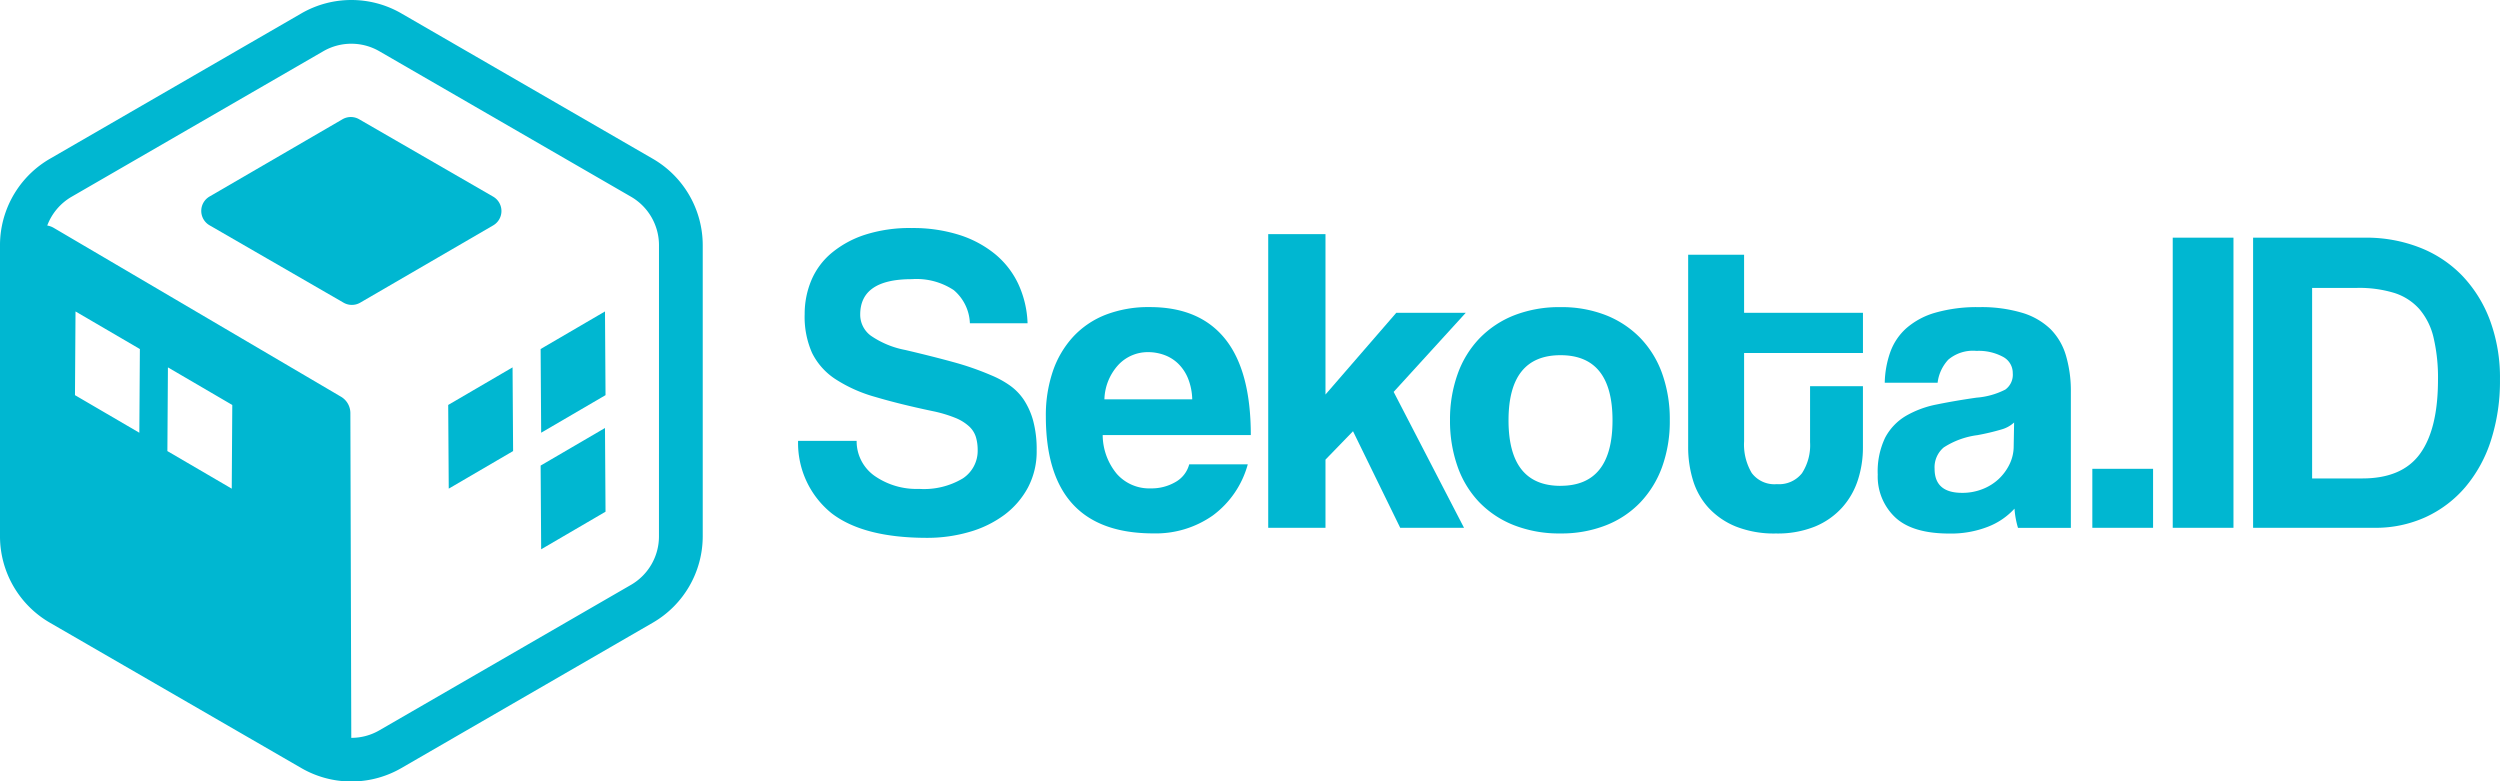 <svg xmlns="http://www.w3.org/2000/svg" width="227" height="70.96" viewBox="0 0 227 70.96"><defs><style>.a{fill:#00b7d1;}</style></defs><g transform="translate(-51 -1009)"><g transform="translate(51 1009)"><path class="a" d="M-1144.812,1632.291v-26.445a9.074,9.074,0,0,0-4.519-7.833l-22.857-13.214a9.077,9.077,0,0,0-9.057,0l-22.856,13.214a9.076,9.076,0,0,0-4.433,6.6,8.684,8.684,0,0,0-.086,1.233v26.445a8.685,8.685,0,0,0,.086,1.233,9.076,9.076,0,0,0,4.433,6.6l22.856,13.214a9.052,9.052,0,0,0,4.236,1.205q.146.006.292.005t.292-.005a9.053,9.053,0,0,0,4.236-1.205l22.857-13.216A9.074,9.074,0,0,0-1144.812,1632.291Zm-57-12.822.049-7.6,5.844,3.413-.049,7.6Zm8.391,5.078.049-7.6,5.844,3.413-.049,7.6Zm44.635,7.745a5.089,5.089,0,0,1-2.536,4.4l-22.858,13.214a5.064,5.064,0,0,1-2.543.68l-.083-29.487a1.726,1.726,0,0,0-.849-1.486l-26.085-15.332a1.689,1.689,0,0,0-.59-.214,5.094,5.094,0,0,1,2.212-2.613l22.856-13.214a5.072,5.072,0,0,1,2.542-.68,5.072,5.072,0,0,1,2.542.68l22.858,13.214a5.092,5.092,0,0,1,2.536,4.4Z" transform="translate(1208.62 -1583.589)"/><path class="a" d="M-946.716,1737.871l.049,7.6,5.844-3.412-.049-7.6Z" transform="translate(995.805 -1706.18)"/><path class="a" d="M-946.716,1794.343l.049,7.6,5.844-3.412-.049-7.6Z" transform="translate(995.805 -1752.068)"/><path class="a" d="M-991.488,1764.962l.049,7.6,5.844-3.412-.049-7.6Z" transform="translate(1032.185 -1728.193)"/><path class="a" d="M-1084.619,1647.5l-12.167-7.025a1.509,1.509,0,0,0-1.513,0l-12.071,7.015a1.51,1.51,0,0,0,0,2.613l12.167,7.025a1.51,1.51,0,0,0,1.513,0l12.072-7.015A1.51,1.51,0,0,0-1084.619,1647.5Z" transform="translate(1129.397 -1629.646)"/><g transform="translate(72.467 20.707)"><path class="a" d="M-801.5,1709.656a5,5,0,0,0-1.309-1.329,8.62,8.62,0,0,0-1.647-.893,25.8,25.8,0,0,0-3.412-1.19q-1.865-.515-4.4-1.111a8.192,8.192,0,0,1-3.114-1.29,2.366,2.366,0,0,1-.972-1.924q0-3.214,4.682-3.214a6.127,6.127,0,0,1,3.809.992,4.138,4.138,0,0,1,1.468,3.015h5.237a9.174,9.174,0,0,0-.833-3.551,7.814,7.814,0,0,0-2.123-2.737,9.817,9.817,0,0,0-3.273-1.746,13.912,13.912,0,0,0-4.285-.615,13.257,13.257,0,0,0-4.265.615,9.165,9.165,0,0,0-3.035,1.666,6.54,6.54,0,0,0-1.825,2.48,7.863,7.863,0,0,0-.6,3.055,8.075,8.075,0,0,0,.675,3.531,6.045,6.045,0,0,0,2.1,2.36,13.054,13.054,0,0,0,3.63,1.627q2.2.655,5.217,1.29a11.947,11.947,0,0,1,2.063.615,4.148,4.148,0,0,1,1.25.774,2.218,2.218,0,0,1,.615.972,4.125,4.125,0,0,1,.159,1.17,3,3,0,0,1-1.349,2.579,6.865,6.865,0,0,1-3.968.952,6.66,6.66,0,0,1-4.027-1.17,3.842,3.842,0,0,1-1.646-3.194h-5.317a8.186,8.186,0,0,0,3.055,6.586q2.9,2.221,8.649,2.222a13.591,13.591,0,0,0,3.849-.536,9.876,9.876,0,0,0,3.174-1.547,7.569,7.569,0,0,0,2.142-2.48,6.979,6.979,0,0,0,.794-3.372,9.946,9.946,0,0,0-.318-2.7A6.66,6.66,0,0,0-801.5,1709.656Z" transform="translate(821.994 -1694.064)"/><path class="a" d="M-685.686,1735.273q-2.321-2.9-6.844-2.9a10.789,10.789,0,0,0-4.007.694,7.97,7.97,0,0,0-2.956,2,8.813,8.813,0,0,0-1.845,3.134,12.378,12.378,0,0,0-.635,4.087q0,10.633,9.76,10.633a8.992,8.992,0,0,0,5.4-1.627,8.56,8.56,0,0,0,3.174-4.642h-5.317a2.6,2.6,0,0,1-1.25,1.607,4.316,4.316,0,0,1-2.242.575,3.927,3.927,0,0,1-3.075-1.309,5.57,5.57,0,0,1-1.289-3.531h13.45Q-683.365,1738.17-685.686,1735.273Zm-10.97,5.475a4.824,4.824,0,0,1,1.29-3.154,3.66,3.66,0,0,1,2.678-1.131,4.288,4.288,0,0,1,1.468.258,3.551,3.551,0,0,1,1.269.793,3.949,3.949,0,0,1,.893,1.349,5.437,5.437,0,0,1,.377,1.885Z" transform="translate(724.469 -1725.196)"/><path class="a" d="M-576.3,1704.168h-6.308l-6.427,7.419v-14.561h-5.2v26.662h5.2v-6.19l2.5-2.579,4.285,8.768h5.793l-6.388-12.339Z" transform="translate(636.922 -1696.471)"/><path class="a" d="M-488.9,1735.174a8.923,8.923,0,0,0-3.115-2.063,10.982,10.982,0,0,0-4.126-.734,11.248,11.248,0,0,0-4.186.734,8.95,8.95,0,0,0-3.154,2.083,9.054,9.054,0,0,0-2,3.254,12.193,12.193,0,0,0-.694,4.205,12.389,12.389,0,0,0,.675,4.166,8.961,8.961,0,0,0,1.964,3.253,8.9,8.9,0,0,0,3.154,2.1,11.255,11.255,0,0,0,4.245.754,11.025,11.025,0,0,0,4.106-.734,8.735,8.735,0,0,0,3.134-2.083,9.238,9.238,0,0,0,1.984-3.234,12.162,12.162,0,0,0,.694-4.225,12.334,12.334,0,0,0-.694-4.245A9.013,9.013,0,0,0-488.9,1735.174Zm-7.241,13.43q-4.722,0-4.721-5.951,0-5.911,4.721-5.912t4.721,5.912Q-491.415,1748.6-496.136,1748.6Z" transform="translate(565.369 -1725.196)"/><path class="a" d="M-385.732,1706.976h-5.078v17.457a10.244,10.244,0,0,0,.436,3.015,6.484,6.484,0,0,0,1.408,2.5,6.9,6.9,0,0,0,2.48,1.706,9.4,9.4,0,0,0,3.65.635,9.02,9.02,0,0,0,3.551-.635,6.816,6.816,0,0,0,2.46-1.726,6.929,6.929,0,0,0,1.428-2.5,9.539,9.539,0,0,0,.456-2.956v-5.555h-4.8V1724a4.669,4.669,0,0,1-.734,2.817,2.65,2.65,0,0,1-2.281.992,2.566,2.566,0,0,1-2.281-1.012,5.05,5.05,0,0,1-.694-2.877V1715.9h10.792v-3.65h-10.792Z" transform="translate(471.628 -1704.556)"/><path class="a" d="M-283.252,1734.381a6.3,6.3,0,0,0-2.579-1.488,12.914,12.914,0,0,0-3.908-.516,13.749,13.749,0,0,0-3.968.5,6.871,6.871,0,0,0-2.638,1.408,5.324,5.324,0,0,0-1.468,2.182,8.836,8.836,0,0,0-.5,2.777h4.8a3.719,3.719,0,0,1,.972-2.1,3.47,3.47,0,0,1,2.559-.794,4.643,4.643,0,0,1,2.4.536,1.657,1.657,0,0,1,.893,1.488,1.664,1.664,0,0,1-.675,1.488,6.917,6.917,0,0,1-2.618.734q-1.944.278-3.591.615a8.986,8.986,0,0,0-2.837,1.051,5.028,5.028,0,0,0-1.865,1.964,7.078,7.078,0,0,0-.674,3.353,5.09,5.09,0,0,0,1.567,3.868q1.567,1.488,4.939,1.488a9.2,9.2,0,0,0,3.492-.615,6.381,6.381,0,0,0,2.42-1.646,7.906,7.906,0,0,0,.317,1.746h4.8v-12.339a11.351,11.351,0,0,0-.436-3.273A5.675,5.675,0,0,0-283.252,1734.381Zm-3.353,10.613a3.711,3.711,0,0,1-.377,1.647,4.568,4.568,0,0,1-.992,1.349,4.585,4.585,0,0,1-1.468.912,4.97,4.97,0,0,1-1.845.338q-2.5,0-2.5-2.182a2.356,2.356,0,0,1,.833-1.944A7.4,7.4,0,0,1-289.9,1744a20.983,20.983,0,0,0,2.182-.516,2.789,2.789,0,0,0,1.151-.635Z" transform="translate(396.981 -1725.196)"/><rect class="a" width="5.515" height="5.356" transform="translate(117.517 21.861)"/><rect class="a" width="5.515" height="26.344" transform="translate(124.817 0.873)"/><path class="a" d="M-95.616,1706.219a11.875,11.875,0,0,0-2.519-4.047,10.818,10.818,0,0,0-3.868-2.559,13.284,13.284,0,0,0-4.92-.893h-10.2v26.344h11.03a10.926,10.926,0,0,0,4.642-.972,10.471,10.471,0,0,0,3.61-2.738,12.406,12.406,0,0,0,2.321-4.245,17.567,17.567,0,0,0,.813-5.495A14.993,14.993,0,0,0-95.616,1706.219Zm-6.348,12.121q-1.627,2.242-5.237,2.242h-4.563v-17.3h4.087a10.9,10.9,0,0,1,3.372.456,5.1,5.1,0,0,1,2.281,1.468,6.089,6.089,0,0,1,1.29,2.6,15.914,15.914,0,0,1,.4,3.809Q-100.337,1716.1-101.964,1718.339Z" transform="translate(249.237 -1697.847)"/></g></g></g></svg>